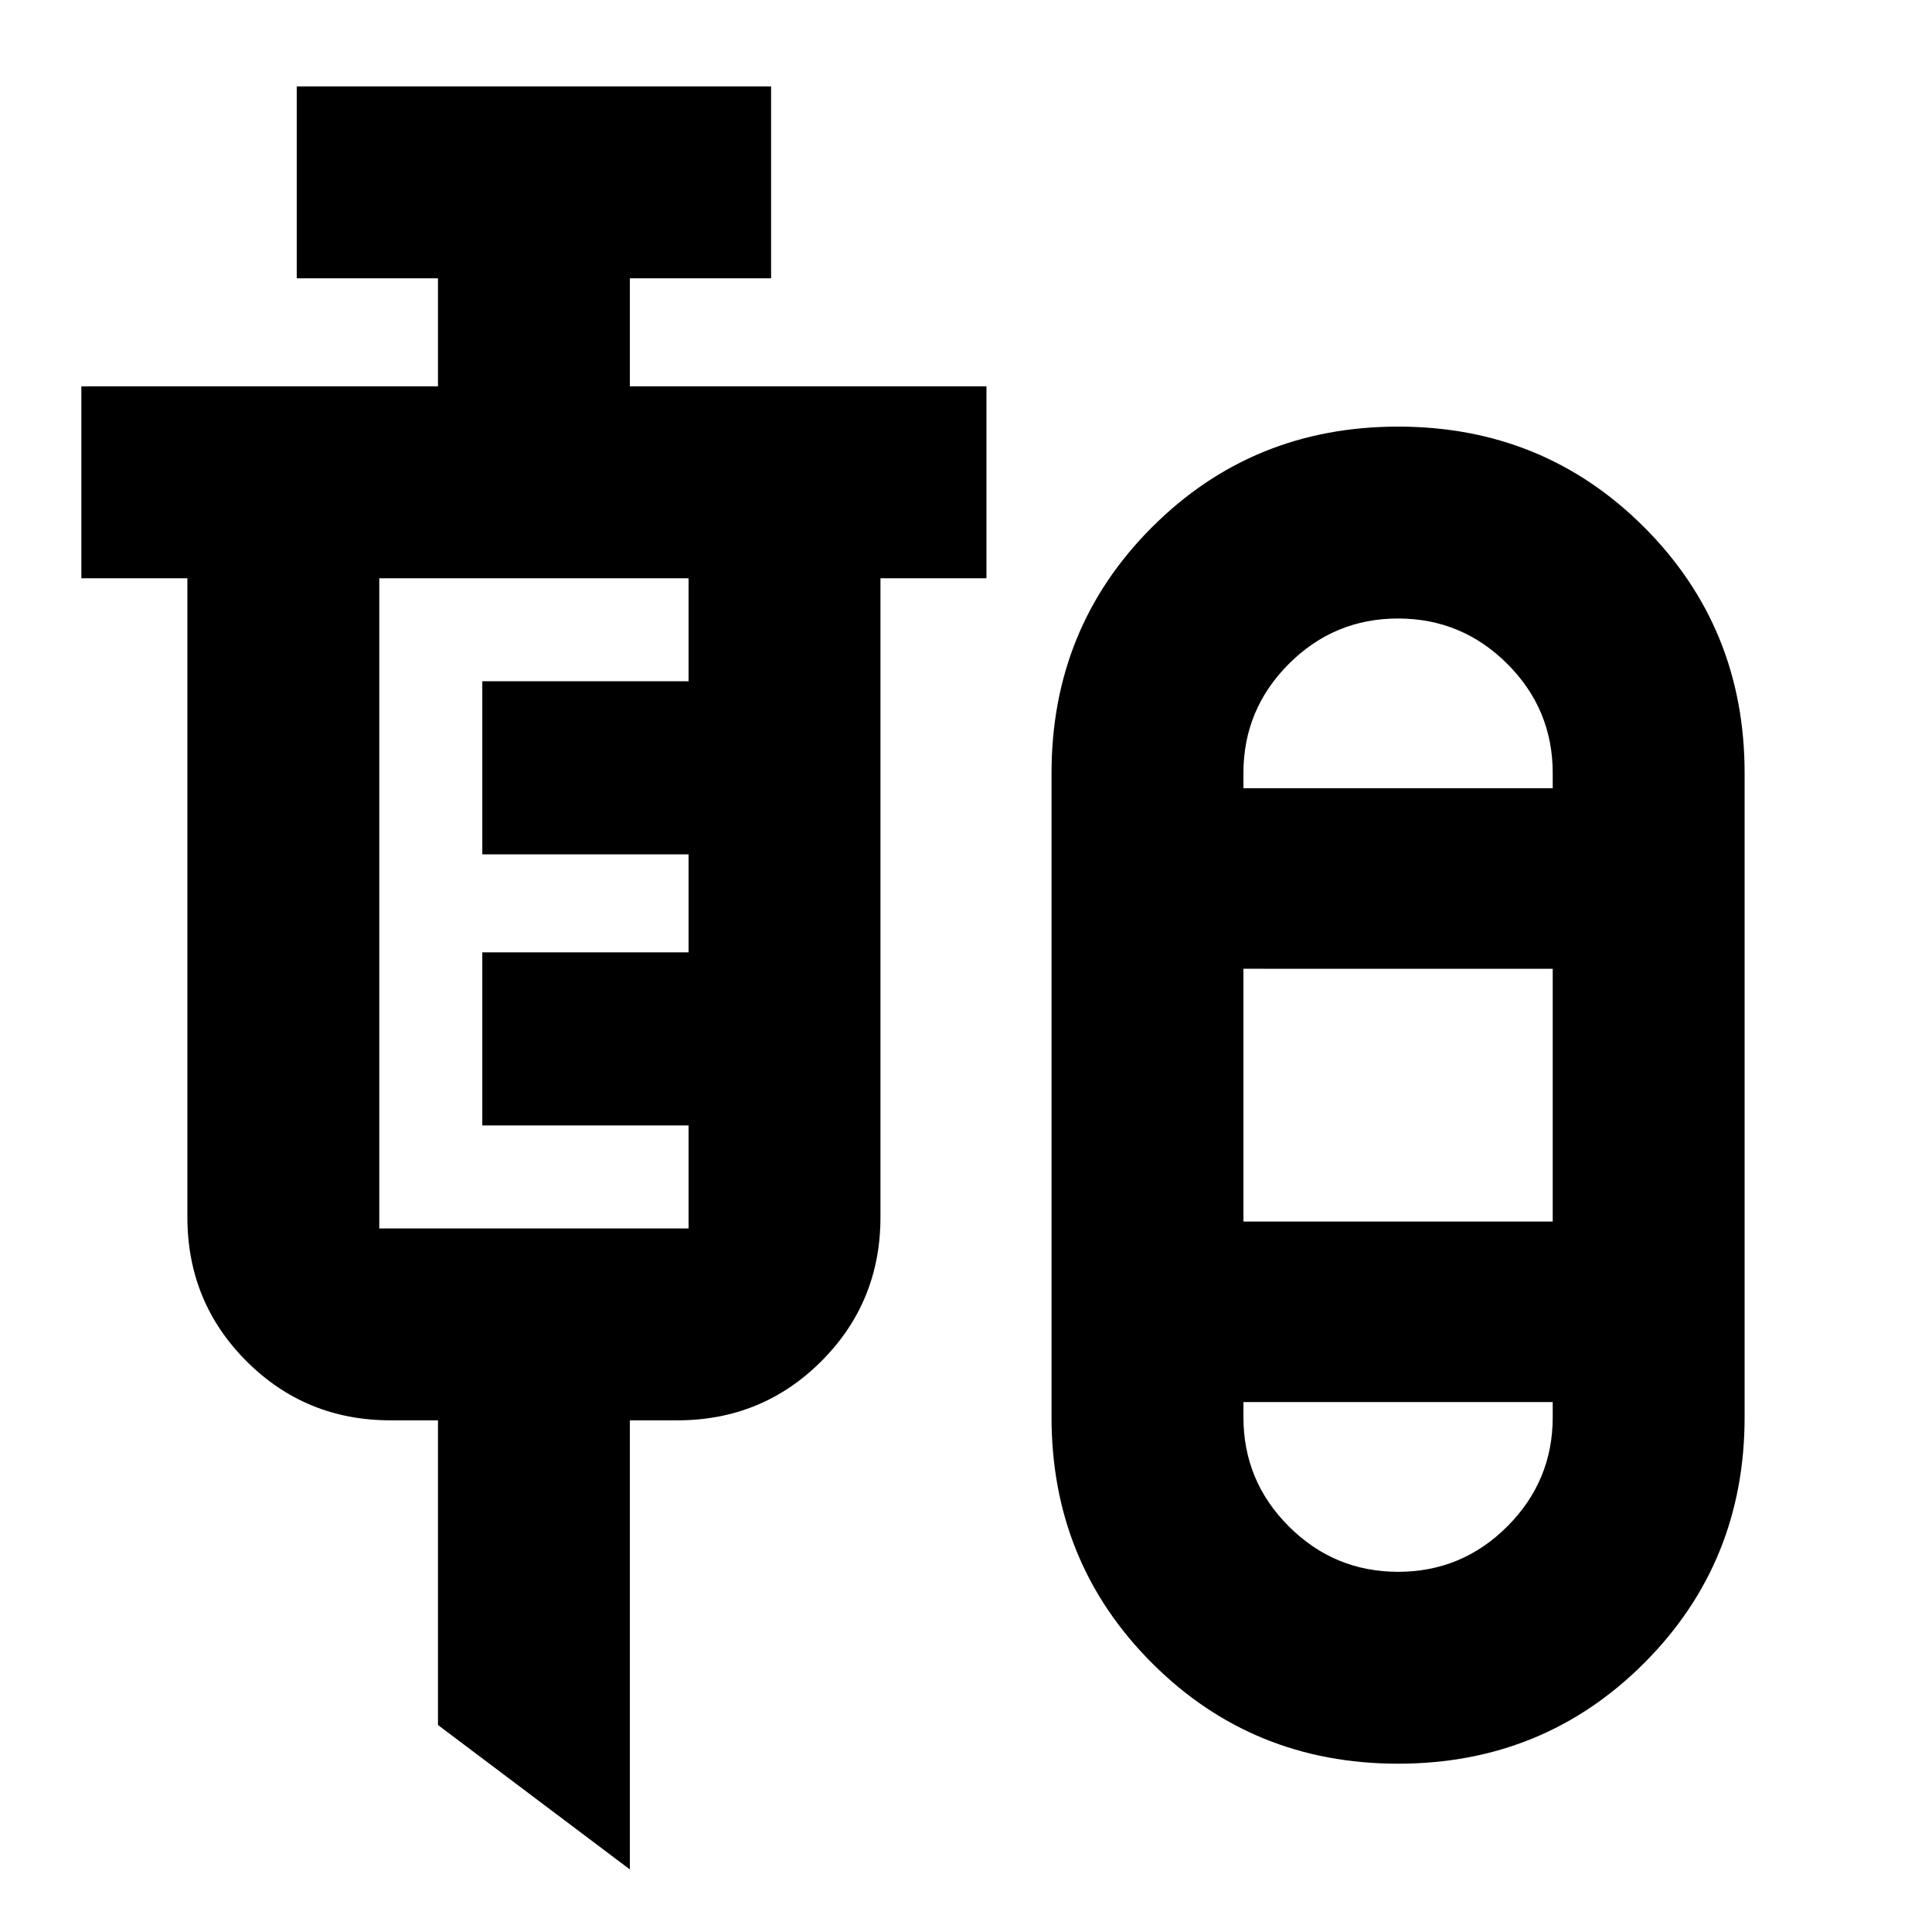 <svg xmlns="http://www.w3.org/2000/svg" height="24" viewBox="0 -960 960 960" width="24"><path d="m312.98-31.09-95.35-71.76v-151.39h-23.52q-42.24 0-71.62-29.38Q93.11-313 93.11-355.24v-317.43H40.43v-95.35h177.2v-53.7h-70.18v-95.35h235.7v95.35h-70.17v53.7h177.19v95.35H437.5v317.43q0 42.24-29.38 71.62-29.38 29.38-71.62 29.38h-23.52v223.15ZM694.7-83.63q-72.29 0-122.24-49.96-49.96-49.95-49.96-122.24v-320q0-72.28 49.96-122.24 49.95-49.95 122.24-49.95 72.28 0 122.24 49.95 49.95 49.96 49.95 122.24v320q0 72.29-49.95 122.24-49.96 49.96-122.24 49.96ZM188.46-349.59h153.69v-51.19h-102.5v-86h102.5v-48.7h-102.5v-86h102.5v-51.19H188.46v323.08Zm506.21-303.08q-31.71 0-54.27 22.57-22.55 22.57-22.55 54.27v7.5h153.69v-7.5q0-31.77-22.58-54.31-22.58-22.53-54.29-22.53Zm-76.82 299.65h153.69v-125.61H617.85v125.61Zm76.87 174.04q31.72 0 54.27-22.57 22.55-22.58 22.55-54.28v-7.5H617.85v7.5q0 31.77 22.58 54.31 22.58 22.54 54.29 22.54Zm-.02-389.35Zm0 305Z"/></svg>